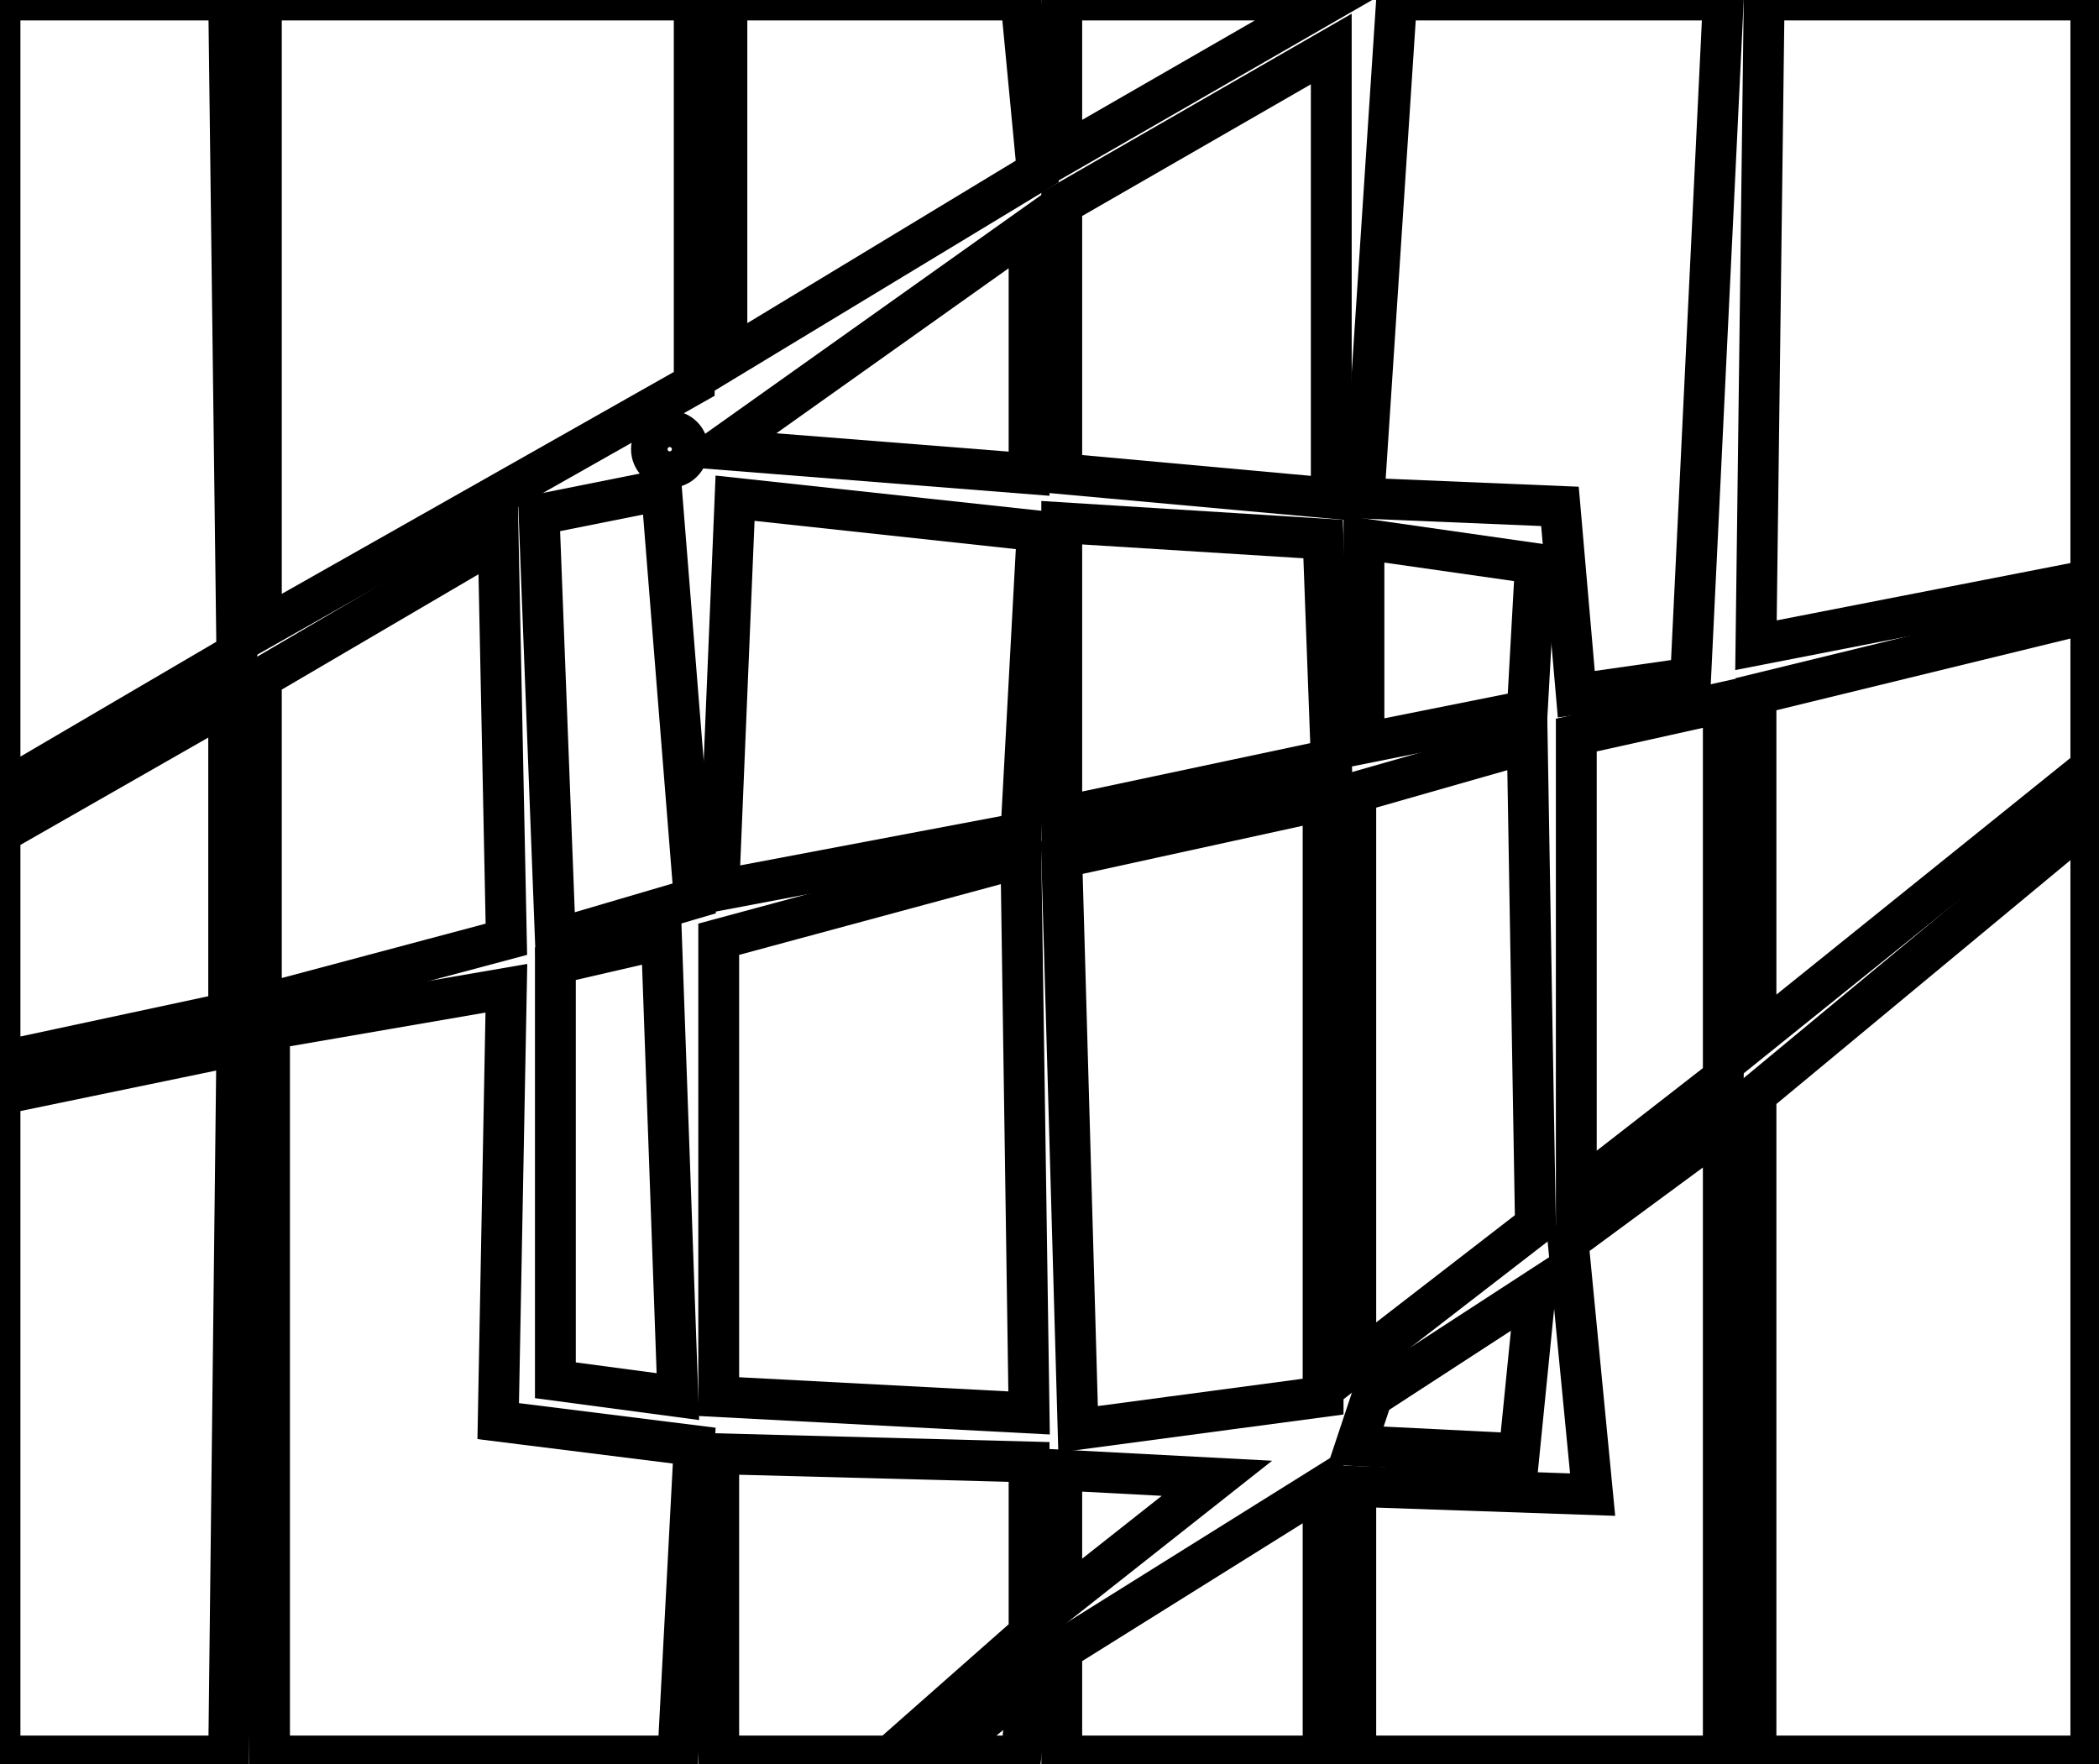 <?xml version="1.0" encoding="utf-8" ?>
<svg baseProfile="full" height="216" version="1.1" width="257" xmlns="http://www.w3.org/2000/svg" xmlns:ev="http://www.w3.org/2001/xml-events" xmlns:xlink="http://www.w3.org/1999/xlink"><defs /><rect fill="white" height="216" width="257" x="0" y="0" /><path d="M 126,206 L 115,215 L 125,215 Z" fill="none" stroke="black" stroke-width="5" /><path d="M 162,182 L 130,202 L 130,215 L 162,215 Z" fill="none" stroke="black" stroke-width="5" /><path d="M 130,196 L 149,181 L 130,180 Z" fill="none" stroke="black" stroke-width="5" /><path d="M 88,178 L 88,215 L 109,215 L 126,200 L 126,179 Z" fill="none" stroke="black" stroke-width="5" /><path d="M 188,158 L 168,171 L 166,177 L 186,178 Z" fill="none" stroke="black" stroke-width="5" /><path d="M 211,138 L 192,152 L 195,183 L 166,182 L 166,215 L 211,215 Z" fill="none" stroke="black" stroke-width="5" /><path d="M 29,128 L 0,134 L 0,215 L 28,215 Z" fill="none" stroke="black" stroke-width="5" /><path d="M 33,126 L 33,215 L 83,215 L 85,177 L 61,174 L 62,121 Z" fill="none" stroke="black" stroke-width="5" /><path d="M 81,115 L 68,118 L 68,169 L 83,171 Z" fill="none" stroke="black" stroke-width="5" /><path d="M 125,105 L 88,115 L 88,171 L 126,173 Z" fill="none" stroke="black" stroke-width="5" /><path d="M 256,100 L 215,134 L 215,215 L 256,215 Z" fill="none" stroke="black" stroke-width="5" /><path d="M 162,98 L 130,105 L 132,175 L 162,171 Z" fill="none" stroke="black" stroke-width="5" /><path d="M 187,91 L 166,97 L 166,167 L 188,150 Z" fill="none" stroke="black" stroke-width="5" /><path d="M 211,86 L 193,90 L 193,146 L 211,132 Z" fill="none" stroke="black" stroke-width="5" /><path d="M 28,86 L 0,102 L 0,130 L 28,124 Z" fill="none" stroke="black" stroke-width="5" /><path d="M 256,75 L 215,85 L 215,127 L 256,94 Z" fill="none" stroke="black" stroke-width="5" /><path d="M 167,66 L 167,91 L 187,87 L 188,69 Z" fill="none" stroke="black" stroke-width="5" /><path d="M 61,66 L 32,83 L 32,123 L 62,115 Z" fill="none" stroke="black" stroke-width="5" /><path d="M 130,64 L 130,100 L 163,93 L 162,66 Z" fill="none" stroke="black" stroke-width="5" /><path d="M 90,61 L 88,109 L 125,102 L 127,65 Z" fill="none" stroke="black" stroke-width="5" /><path d="M 81,60 L 66,63 L 68,115 L 85,110 Z" fill="none" stroke="black" stroke-width="5" /><circle cx="82.0" cy="55.0" fill="none" r="2.236" stroke="black" stroke-width="5" /><path d="M 126,28 L 88,55 L 126,58 Z" fill="none" stroke="black" stroke-width="5" /><path d="M 163,6 L 130,25 L 130,58 L 163,61 Z" fill="none" stroke="black" stroke-width="5" /><path d="M 216,0 L 215,79 L 256,71 L 256,0 Z" fill="none" stroke="black" stroke-width="5" /><path d="M 171,0 L 167,61 L 191,62 L 193,85 L 207,83 L 211,0 Z" fill="none" stroke="black" stroke-width="5" /><path d="M 130,19 L 163,0 L 130,0 Z" fill="none" stroke="black" stroke-width="5" /><path d="M 125,0 L 89,0 L 89,44 L 127,21 Z" fill="none" stroke="black" stroke-width="5" /><path d="M 85,0 L 32,0 L 32,77 L 85,47 Z" fill="none" stroke="black" stroke-width="5" /><path d="M 28,0 L 0,0 L 0,97 L 29,80 Z" fill="none" stroke="black" stroke-width="5" /></svg>